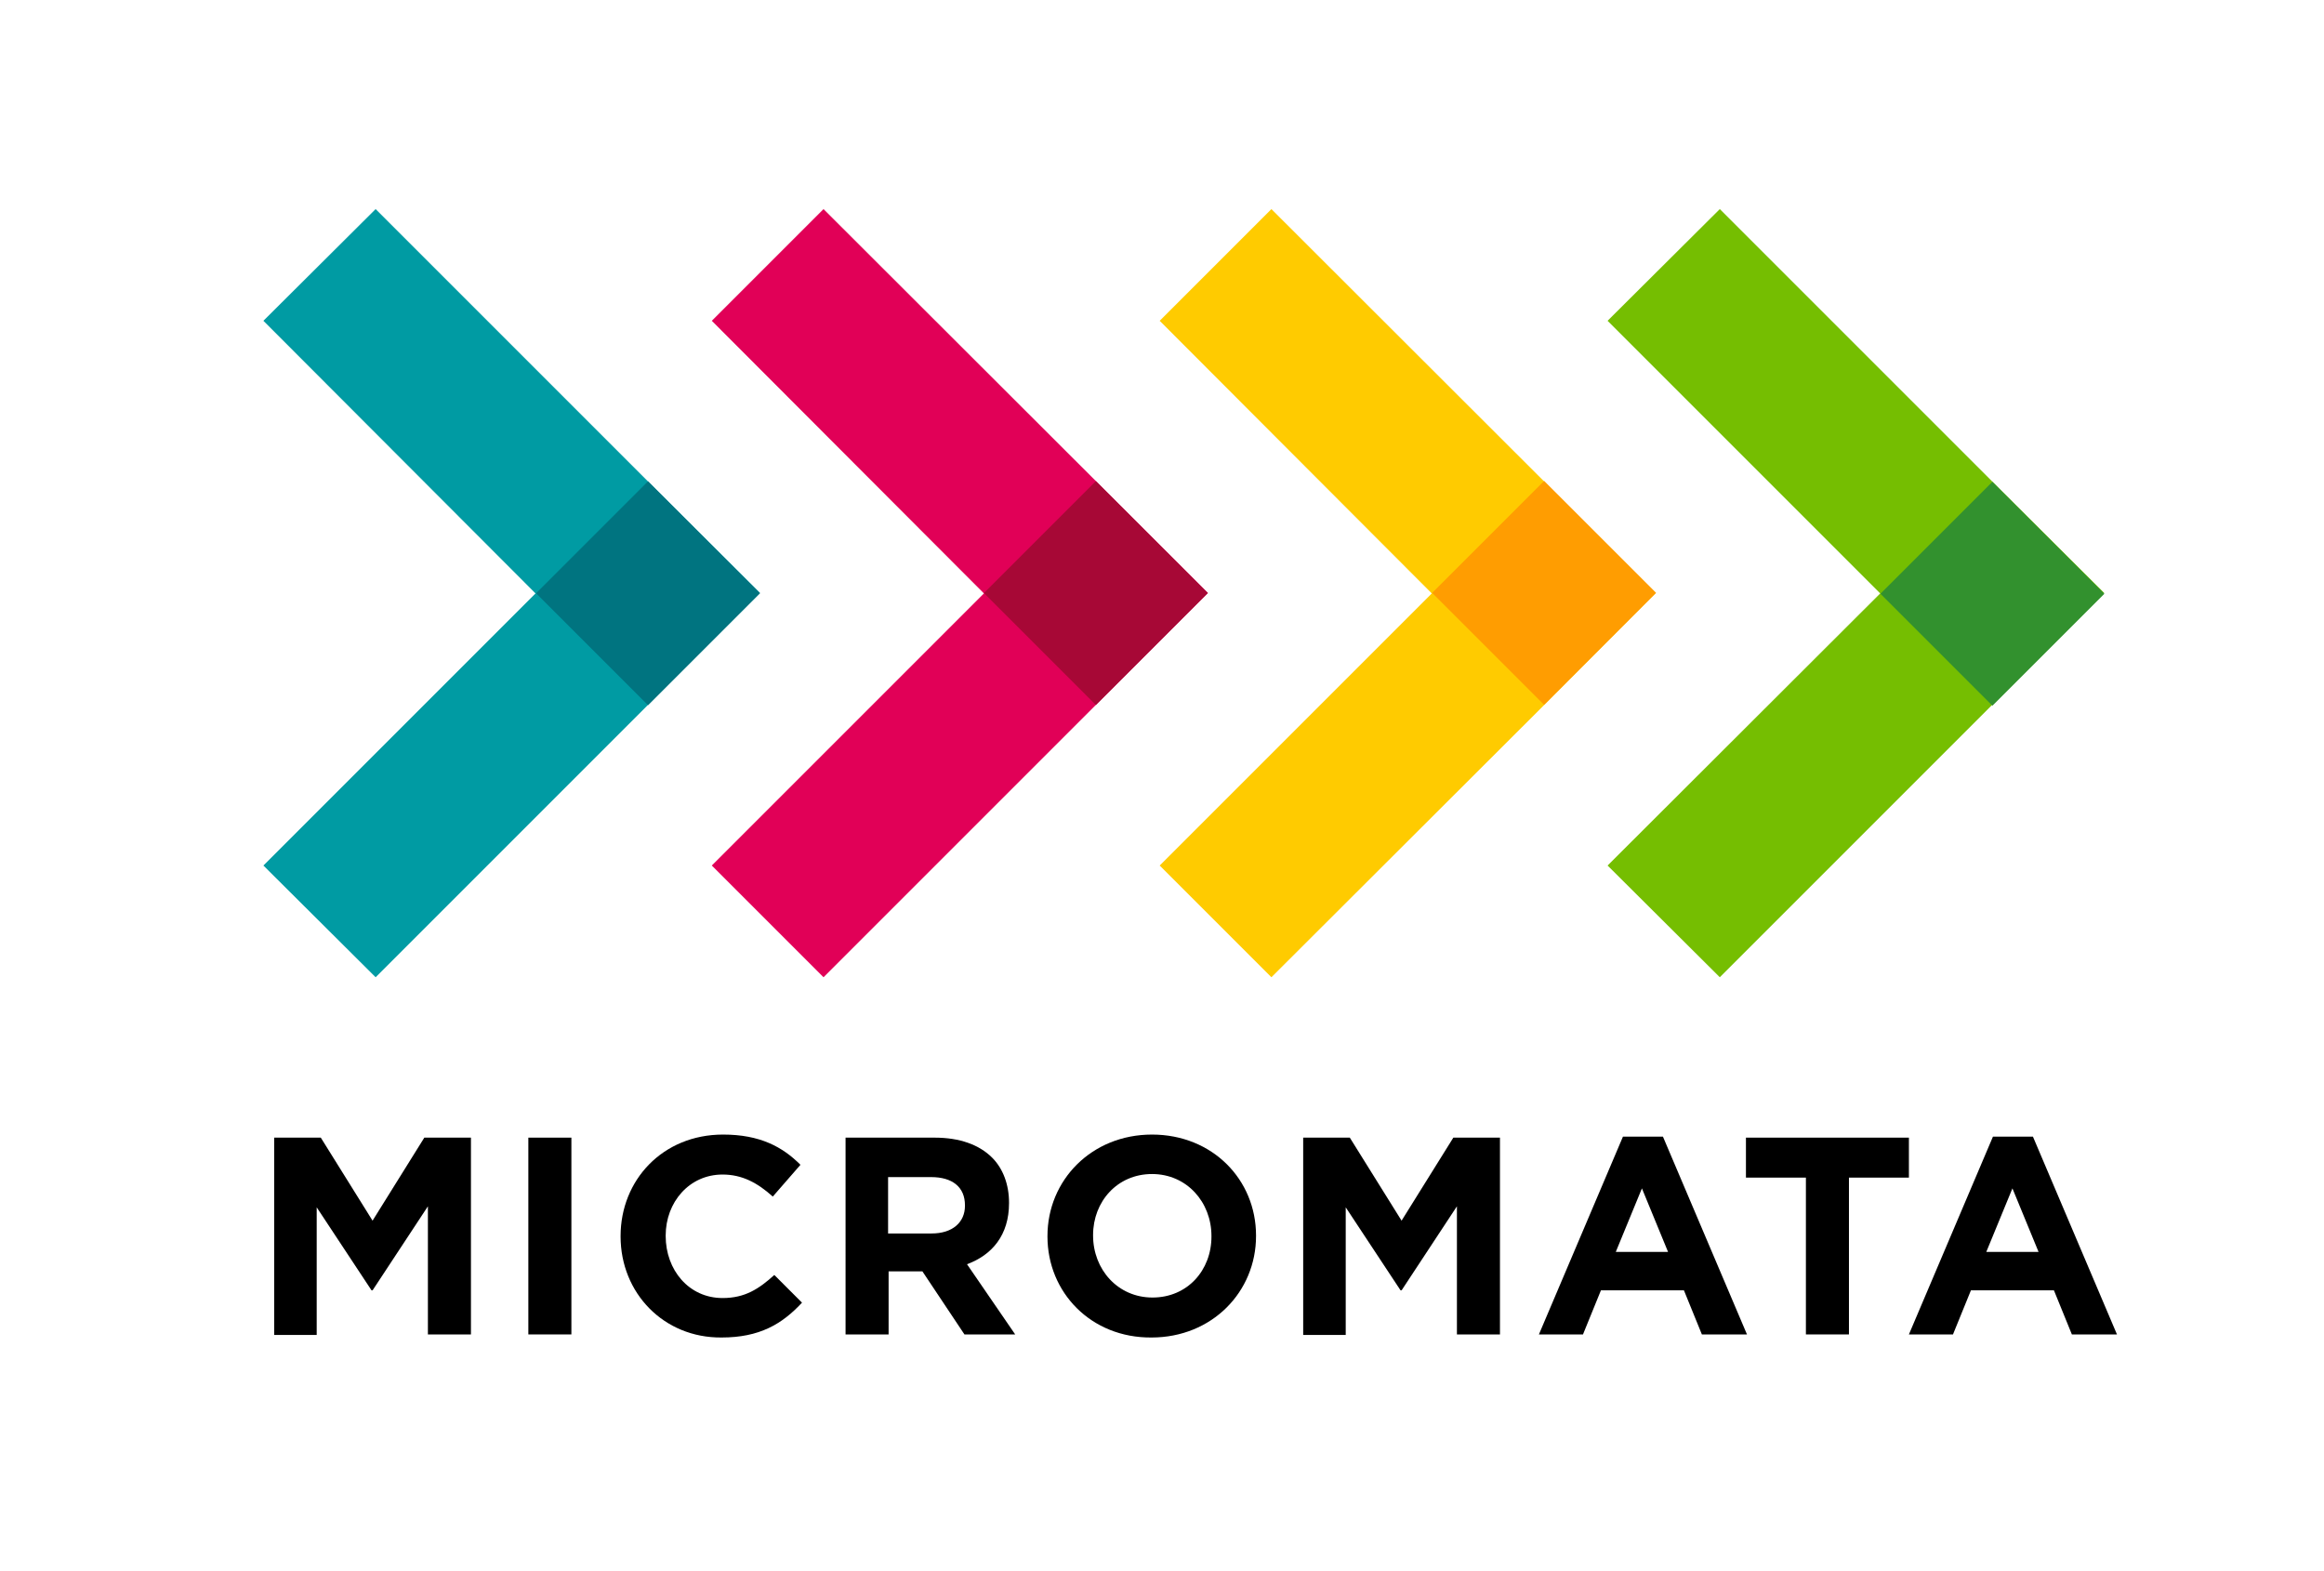 <?xml version="1.0" encoding="utf-8"?>
<!-- Generator: Adobe Illustrator 21.0.0, SVG Export Plug-In . SVG Version: 6.00 Build 0)  -->
<!DOCTYPE svg PUBLIC "-//W3C//DTD SVG 1.1//EN" "http://www.w3.org/Graphics/SVG/1.1/DTD/svg11.dtd">
<svg version="1.1" id="Ebene_1" xmlns="http://www.w3.org/2000/svg" xmlns:xlink="http://www.w3.org/1999/xlink" x="0px" y="0px"
	 viewBox="0 0 453.5 306.5" style="enable-background:new 0 0 453.5 306.5;" xml:space="preserve">
<style type="text/css">
	.st0{fill:#009BA3;}
	.st1{fill:#007480;}
	.st2{fill:#FFCB00;}
	.st3{fill:#75BE01;}
	.st4{fill:#32912E;}
	.st5{fill:#E10057;}
	.st6{fill:#A70836;}
	.st7{fill:#FF9D01;}
</style>
<g>
	<path d="M53.5,222h9.1l10.1,16.2L82.8,222h9.1v38.4h-8.4v-25l-10.8,16.4h-0.2l-10.7-16.2v24.9h-8.3V222z"/>
	<path d="M103.1,222h8.4v38.4h-8.4V222z"/>
	<path d="M121.1,241.3v-0.1c0-10.9,8.2-19.8,20-19.8c7.2,0,11.6,2.4,15.1,5.9l-5.4,6.2c-3-2.7-6-4.3-9.8-4.3
		c-6.5,0-11.1,5.4-11.1,11.9v0.1c0,6.6,4.5,12.1,11.1,12.1c4.4,0,7.1-1.8,10.1-4.5l5.4,5.4c-3.9,4.2-8.3,6.8-15.7,6.8
		C129.5,261.1,121.1,252.3,121.1,241.3z"/>
	<path d="M164.9,222h17.5c4.9,0,8.7,1.4,11.2,3.9c2.1,2.1,3.3,5.2,3.3,8.8v0.1c0,6.2-3.3,10.1-8.2,11.9l9.4,13.7h-9.9l-8.2-12.3
		h-6.6v12.3h-8.4V222z M181.8,240.7c4.1,0,6.5-2.2,6.5-5.4v-0.1c0-3.6-2.5-5.5-6.6-5.5h-8.4v11H181.8z"/>
	<path d="M204.4,241.3v-0.1c0-10.9,8.6-19.8,20.4-19.8c11.8,0,20.3,8.8,20.3,19.7v0.1c0,10.9-8.6,19.8-20.4,19.8
		C212.9,261.1,204.4,252.2,204.4,241.3z M236.4,241.3v-0.1c0-6.6-4.8-12.1-11.6-12.1c-6.8,0-11.5,5.4-11.5,11.9v0.1
		c0,6.6,4.8,12.1,11.6,12.1S236.4,247.9,236.4,241.3z"/>
	<path d="M254.3,222h9.1l10.1,16.2l10.1-16.2h9.1v38.4h-8.4v-25l-10.8,16.4h-0.2l-10.7-16.2v24.9h-8.3V222z"/>
	<path d="M316.7,221.8h7.8l16.4,38.6h-8.8l-3.5-8.6h-16.2l-3.5,8.6h-8.6L316.7,221.8z M325.5,244.3l-5.1-12.4l-5.1,12.4H325.5z"/>
	<path d="M352.4,229.8h-11.7V222h31.8v7.8h-11.7v30.6h-8.4V229.8z"/>
	<path d="M388.9,221.8h7.8l16.4,38.6h-8.8l-3.5-8.6h-16.2l-3.5,8.6h-8.6L388.9,221.8z M397.8,244.3l-5.1-12.4l-5.1,12.4H397.8z"/>
</g>
<polygon class="st0" points="148.3,115.7 126.4,93.9 126.4,93.9 73.3,40.8 51.4,62.6 104.5,115.8 51.4,168.9 73.3,190.7 
	126.4,137.6 126.4,137.6 "/>
<rect x="110.9" y="100.3" transform="matrix(-0.707 0.707 -0.707 -0.707 297.621 108.275)" class="st1" width="30.9" height="30.9"/>
<polygon class="st2" points="248.1,40.8 226.3,62.6 279.4,115.8 226.3,168.9 248.1,190.7 301.3,137.6 323.1,115.7 "/>
<polygon class="st3" points="410.6,115.7 388.7,93.9 388.7,93.9 335.6,40.8 313.7,62.6 366.9,115.8 313.7,168.9 335.6,190.7 
	388.7,137.6 388.7,137.6 "/>
<rect x="373.3" y="100.3" transform="matrix(-0.707 0.707 -0.707 -0.707 745.475 -77.143)" class="st4" width="30.9" height="30.9"/>
<polygon class="st5" points="235.7,115.7 160.7,40.8 138.9,62.6 192,115.8 138.9,168.9 160.7,190.7 213.8,137.6 213.8,137.6 "/>
<rect x="198.4" y="100.3" transform="matrix(-0.707 0.707 -0.707 -0.707 446.88 46.376)" class="st6" width="30.9" height="30.9"/>
<rect x="285.8" y="100.3" transform="matrix(-0.707 0.707 -0.707 -0.707 596.134 -15.453)" class="st7" width="30.9" height="30.9"/>
</svg>
